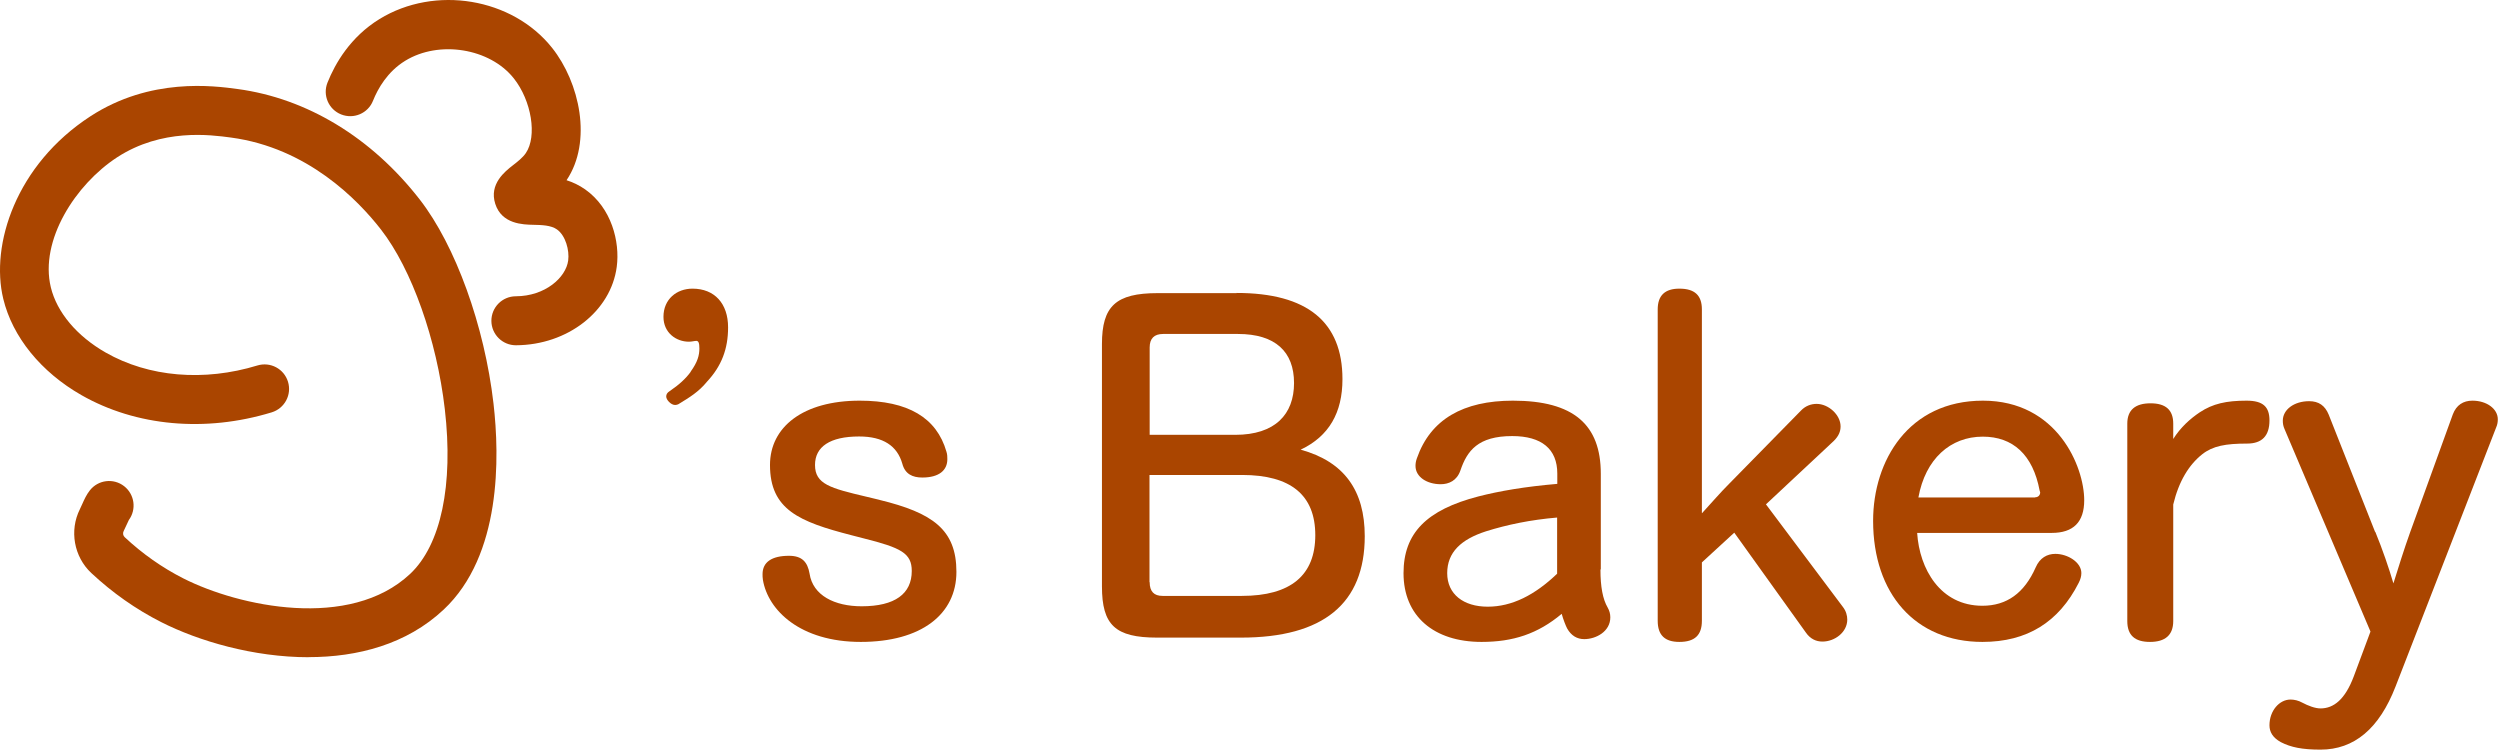 <svg width="667" height="200" viewBox="0 0 667 200" fill="none" xmlns="http://www.w3.org/2000/svg">
<path d="M82.342 175.347C67.618 175.347 52.952 171.025 43.009 165.979C36.273 162.565 29.997 158.151 24.354 152.876C19.722 148.542 18.469 141.542 21.308 135.864C21.561 135.358 21.768 134.876 21.963 134.439C22.503 133.243 23.055 131.991 23.963 130.841C26.181 128.002 30.296 127.496 33.135 129.726C35.917 131.91 36.457 135.899 34.377 138.738C34.216 139.025 34.066 139.381 33.894 139.772C33.63 140.37 33.331 141.025 32.986 141.703C32.71 142.255 32.825 142.91 33.273 143.324C38.009 147.749 43.262 151.45 48.906 154.312C63.779 161.853 93.354 168.197 109.423 153.117C117.641 145.404 121.02 129.381 118.676 109.163C116.526 90.6 109.848 71.795 101.664 61.266C95.457 53.266 81.998 39.45 61.653 36.703C56.112 35.956 43.181 34.209 31.239 41.979C20.17 49.186 10.526 64.129 13.561 76.657C15.181 83.335 20.515 89.68 28.193 94.059C39.676 100.611 54.423 101.864 68.676 97.508C72.135 96.462 75.779 98.393 76.837 101.853C77.894 105.301 75.951 108.956 72.492 110.014C54.814 115.416 36.308 113.738 21.722 105.416C10.928 99.255 3.331 89.899 0.871 79.726C-2.623 65.312 4.25 43.945 24.124 31.025C40.135 20.611 57.02 22.887 63.388 23.749C81.906 26.244 99.158 36.715 111.997 53.243C121.538 65.531 129.262 86.887 131.664 107.646C133.319 121.968 133.802 148.163 118.377 162.634C108.48 171.933 95.377 175.324 82.342 175.324V175.347ZM34.308 138.853C34.308 138.853 34.273 138.887 34.262 138.91C34.273 138.887 34.296 138.876 34.308 138.853Z" fill="#AA4500"/>
<path d="M137.641 92.117C134.043 92.117 131.124 89.209 131.101 85.611C131.089 82.002 133.997 79.06 137.607 79.048C145.469 79.014 150.997 74.048 151.595 69.485C151.951 66.784 150.905 62.853 148.607 61.221C146.986 60.071 144.48 60.025 142.285 59.979C139.549 59.922 133.871 59.807 132.135 54.382C130.434 49.083 134.768 45.715 136.848 44.094C138.124 43.106 139.446 42.071 140.285 40.853C143.354 36.37 141.825 26.864 137.066 20.887C130.676 12.853 117.135 10.669 108.101 16.221C103.365 19.129 100.825 23.623 99.515 26.887C98.181 30.244 94.377 31.864 91.02 30.531C87.664 29.198 86.032 25.393 87.377 22.037C89.411 16.945 93.469 9.864 101.25 5.083C116.043 -4.009 136.687 -0.573 147.285 12.749C154.664 22.025 158.101 37.738 151.158 48.083C152.813 48.611 154.503 49.393 156.135 50.542C163.17 55.508 165.434 64.496 164.549 71.186C162.986 83.048 151.434 92.048 137.664 92.117H137.63H137.641Z" fill="#AA4500"/>
<path d="M184.257 99.166C186.137 96.573 186.595 94.771 186.595 92.968C186.595 91.518 186.366 90.946 185.77 90.946C185.312 90.946 184.578 91.166 183.798 91.166C180.405 91.166 177.012 88.792 177.012 84.528C177.012 79.825 180.543 77.011 184.761 77.011C190.631 77.011 194.253 80.968 194.253 87.342C194.253 93.1 192.511 97.672 188.613 101.848C186.412 104.573 183.798 106.112 181.368 107.607C180.909 107.958 180.451 108.046 180.084 108.046C179.03 108.046 177.746 106.683 177.746 105.804C177.746 105.233 177.975 104.793 178.663 104.354C181.139 102.683 183.019 100.969 184.303 99.166" fill="#AA4500"/>
<path d="M234.638 133.371C248.78 136.82 255.172 141.248 255.172 152.574C255.172 163.9 245.777 171.264 229.649 171.264C213.522 171.264 204.901 162.828 203.545 154.718C203.448 154.112 203.448 153.646 203.448 153.18C203.448 149.964 205.918 148.286 210.519 148.286C214.006 148.286 215.459 149.964 215.992 153.04C216.863 158.866 222.675 161.756 229.892 161.756C238.803 161.756 243.258 158.4 243.258 152.341C243.258 147.587 240.401 146.142 230.376 143.625L227.131 142.786C213.231 139.197 205.434 135.981 205.434 124.049C205.434 113.935 214.248 106.897 229.359 106.897C242.241 106.897 249.893 111.418 252.509 120.507C252.751 121.206 252.751 121.951 252.751 122.511C252.751 125.494 250.523 127.405 246.067 127.405C243.452 127.405 241.467 126.473 240.74 123.723C239.384 118.969 235.655 116.452 229.214 116.452C221.416 116.452 217.445 119.201 217.445 124.049C217.445 129.176 221.513 130.248 231.199 132.532L234.686 133.371H234.638Z" fill="#AA4500"/>
<path d="M329.917 78.161C348.782 78.161 358.168 85.89 358.168 101.161C358.168 110.1 354.59 116.386 347.016 119.971C358.679 123.184 364.115 130.912 364.115 143.064C364.115 161.036 353.056 170.115 331.079 170.115H308.729C297.531 170.115 294 166.763 294 156.427V91.803C294 81.7 297.671 78.207 308.869 78.207H329.917V78.161ZM310.309 89.102C307.939 89.102 306.731 90.313 306.731 92.687V116.013H329.545C340.232 116.013 345.25 110.519 345.25 102.185C345.25 93.851 340.279 89.102 330.289 89.102H310.309ZM306.731 155.309C306.731 157.823 307.893 158.987 310.17 158.987H331.311C344.367 158.987 350.919 153.493 350.919 142.785C350.919 132.076 344.368 126.722 331.404 126.722H306.685V155.309H306.731Z" fill="#AA4500"/>
<path d="M427.001 151.996C427.001 156.511 427.611 159.862 428.927 162.096C429.397 162.933 429.632 163.771 429.632 164.702C429.632 168.518 425.779 170.52 422.677 170.52C420.75 170.52 419.199 169.589 418.118 167.681C417.743 166.983 417.038 165.167 416.662 163.771C410.27 169.123 403.691 171.264 395.279 171.264C382.543 171.264 374.46 164.376 374.46 152.927C374.46 142.222 380.616 136.032 394.433 132.448C400.072 131.005 406.793 129.842 415.487 129.097V126.351C415.487 119.789 411.304 116.345 403.456 116.345C394.339 116.345 391.425 120.254 389.639 125.513C388.699 128.259 386.538 129.19 384.376 129.19C380.757 129.19 377.656 127.282 377.656 124.303C377.656 123.698 377.75 123 378.032 122.255C381.65 111.877 390.391 106.897 403.644 106.897C419.858 106.897 427.095 113.319 427.095 126.398V151.856L427.001 151.996ZM415.44 138.08C408.343 138.685 402.093 139.988 396.454 141.757C389.827 143.898 386.115 147.342 386.115 152.927C386.115 158.512 390.438 161.863 396.924 161.863C403.409 161.863 409.518 158.744 415.44 153.066V138.08Z" fill="#AA4500"/>
<path d="M454.11 136.905C456.645 134.136 459.04 131.366 461.294 129.113L480.5 109.54C481.674 108.32 483.13 107.756 484.68 107.756C487.826 107.756 491.066 110.667 491.066 113.764C491.066 115.079 490.597 116.299 489.282 117.613L471.156 134.558L491.677 161.924C492.522 163.003 492.851 164.224 492.851 165.303C492.851 168.683 489.516 171.171 486.229 171.171C484.539 171.171 482.989 170.466 481.815 168.777L462.703 142.115L454.063 150.048V165.632C454.063 169.481 452.137 171.264 448.052 171.264C444.201 171.264 442.276 169.481 442.276 165.632V82.55C442.276 78.842 444.201 77.011 448.052 77.011C452.137 77.011 454.063 78.795 454.063 82.55V136.905H454.11Z" fill="#AA4500"/>
<path d="M511.497 142.18C512.115 151.828 517.681 161.616 528.907 161.616C535.377 161.616 540.086 158.26 543.13 151.362C544.225 148.845 546.175 147.773 548.363 147.773C551.645 147.773 555.308 150.01 555.308 152.9C555.308 153.739 555.071 154.578 554.595 155.51C549.267 165.997 540.847 171.264 528.907 171.264C511.021 171.264 499.747 158.4 499.747 138.964C499.747 122.884 509.214 106.897 529.05 106.897C548.887 106.897 556.069 124.515 556.069 133.464C556.069 139.29 553.168 142.18 547.412 142.18H511.544H511.497ZM542.988 132.672C543.844 132.672 544.32 132.066 544.32 131.367L544.177 130.9C542.369 121.252 536.994 116.498 529.003 116.498C520.345 116.498 513.685 122.464 511.83 132.718H542.988V132.672Z" fill="#AA4500"/>
<path d="M579.819 165.704C579.819 169.427 577.688 171.264 573.619 171.264C569.549 171.264 567.563 169.474 567.563 165.704V113.022C567.563 109.394 569.694 107.603 573.764 107.603C577.833 107.603 579.819 109.394 579.819 113.022V117.122C581.805 113.965 584.373 111.703 586.892 110.007C590.38 107.698 593.965 106.897 599.39 106.897C603.847 106.897 605.494 108.593 605.494 112.174C605.494 116.274 603.508 118.347 599.536 118.347C593.819 118.347 590.38 118.96 587.522 121.221C584.034 124.002 581.321 128.337 579.819 134.604V165.704Z" fill="#AA4500"/>
<path d="M633.724 141.874C635.669 146.606 637.377 151.616 638.563 155.652C639.892 151.384 641.363 146.652 643.023 142.013L654.41 110.561C655.359 108.056 657.21 106.897 659.629 106.897C663.52 106.897 666.414 109.123 666.414 111.86C666.414 112.556 666.319 113.298 665.939 114.133L639.133 183.161C634.768 194.433 628.078 200 619.111 200C614.271 200 611.235 199.397 608.531 198.005C606.348 196.799 605.494 195.268 605.494 193.506C605.494 189.609 608.151 186.64 611.092 186.64C612.089 186.64 613.18 186.872 614.271 187.475C615.837 188.31 617.688 189.006 619.111 189.006C622.622 189.006 625.658 186.64 627.983 180.47L632.443 168.502L609.527 114.504C609.147 113.669 609.053 112.974 609.053 112.231C609.053 109.262 612.089 107.036 616.074 107.036C618.636 107.036 620.297 108.195 621.293 110.608L633.676 141.92L633.724 141.874Z" fill="#AA4500"/>
</svg>

